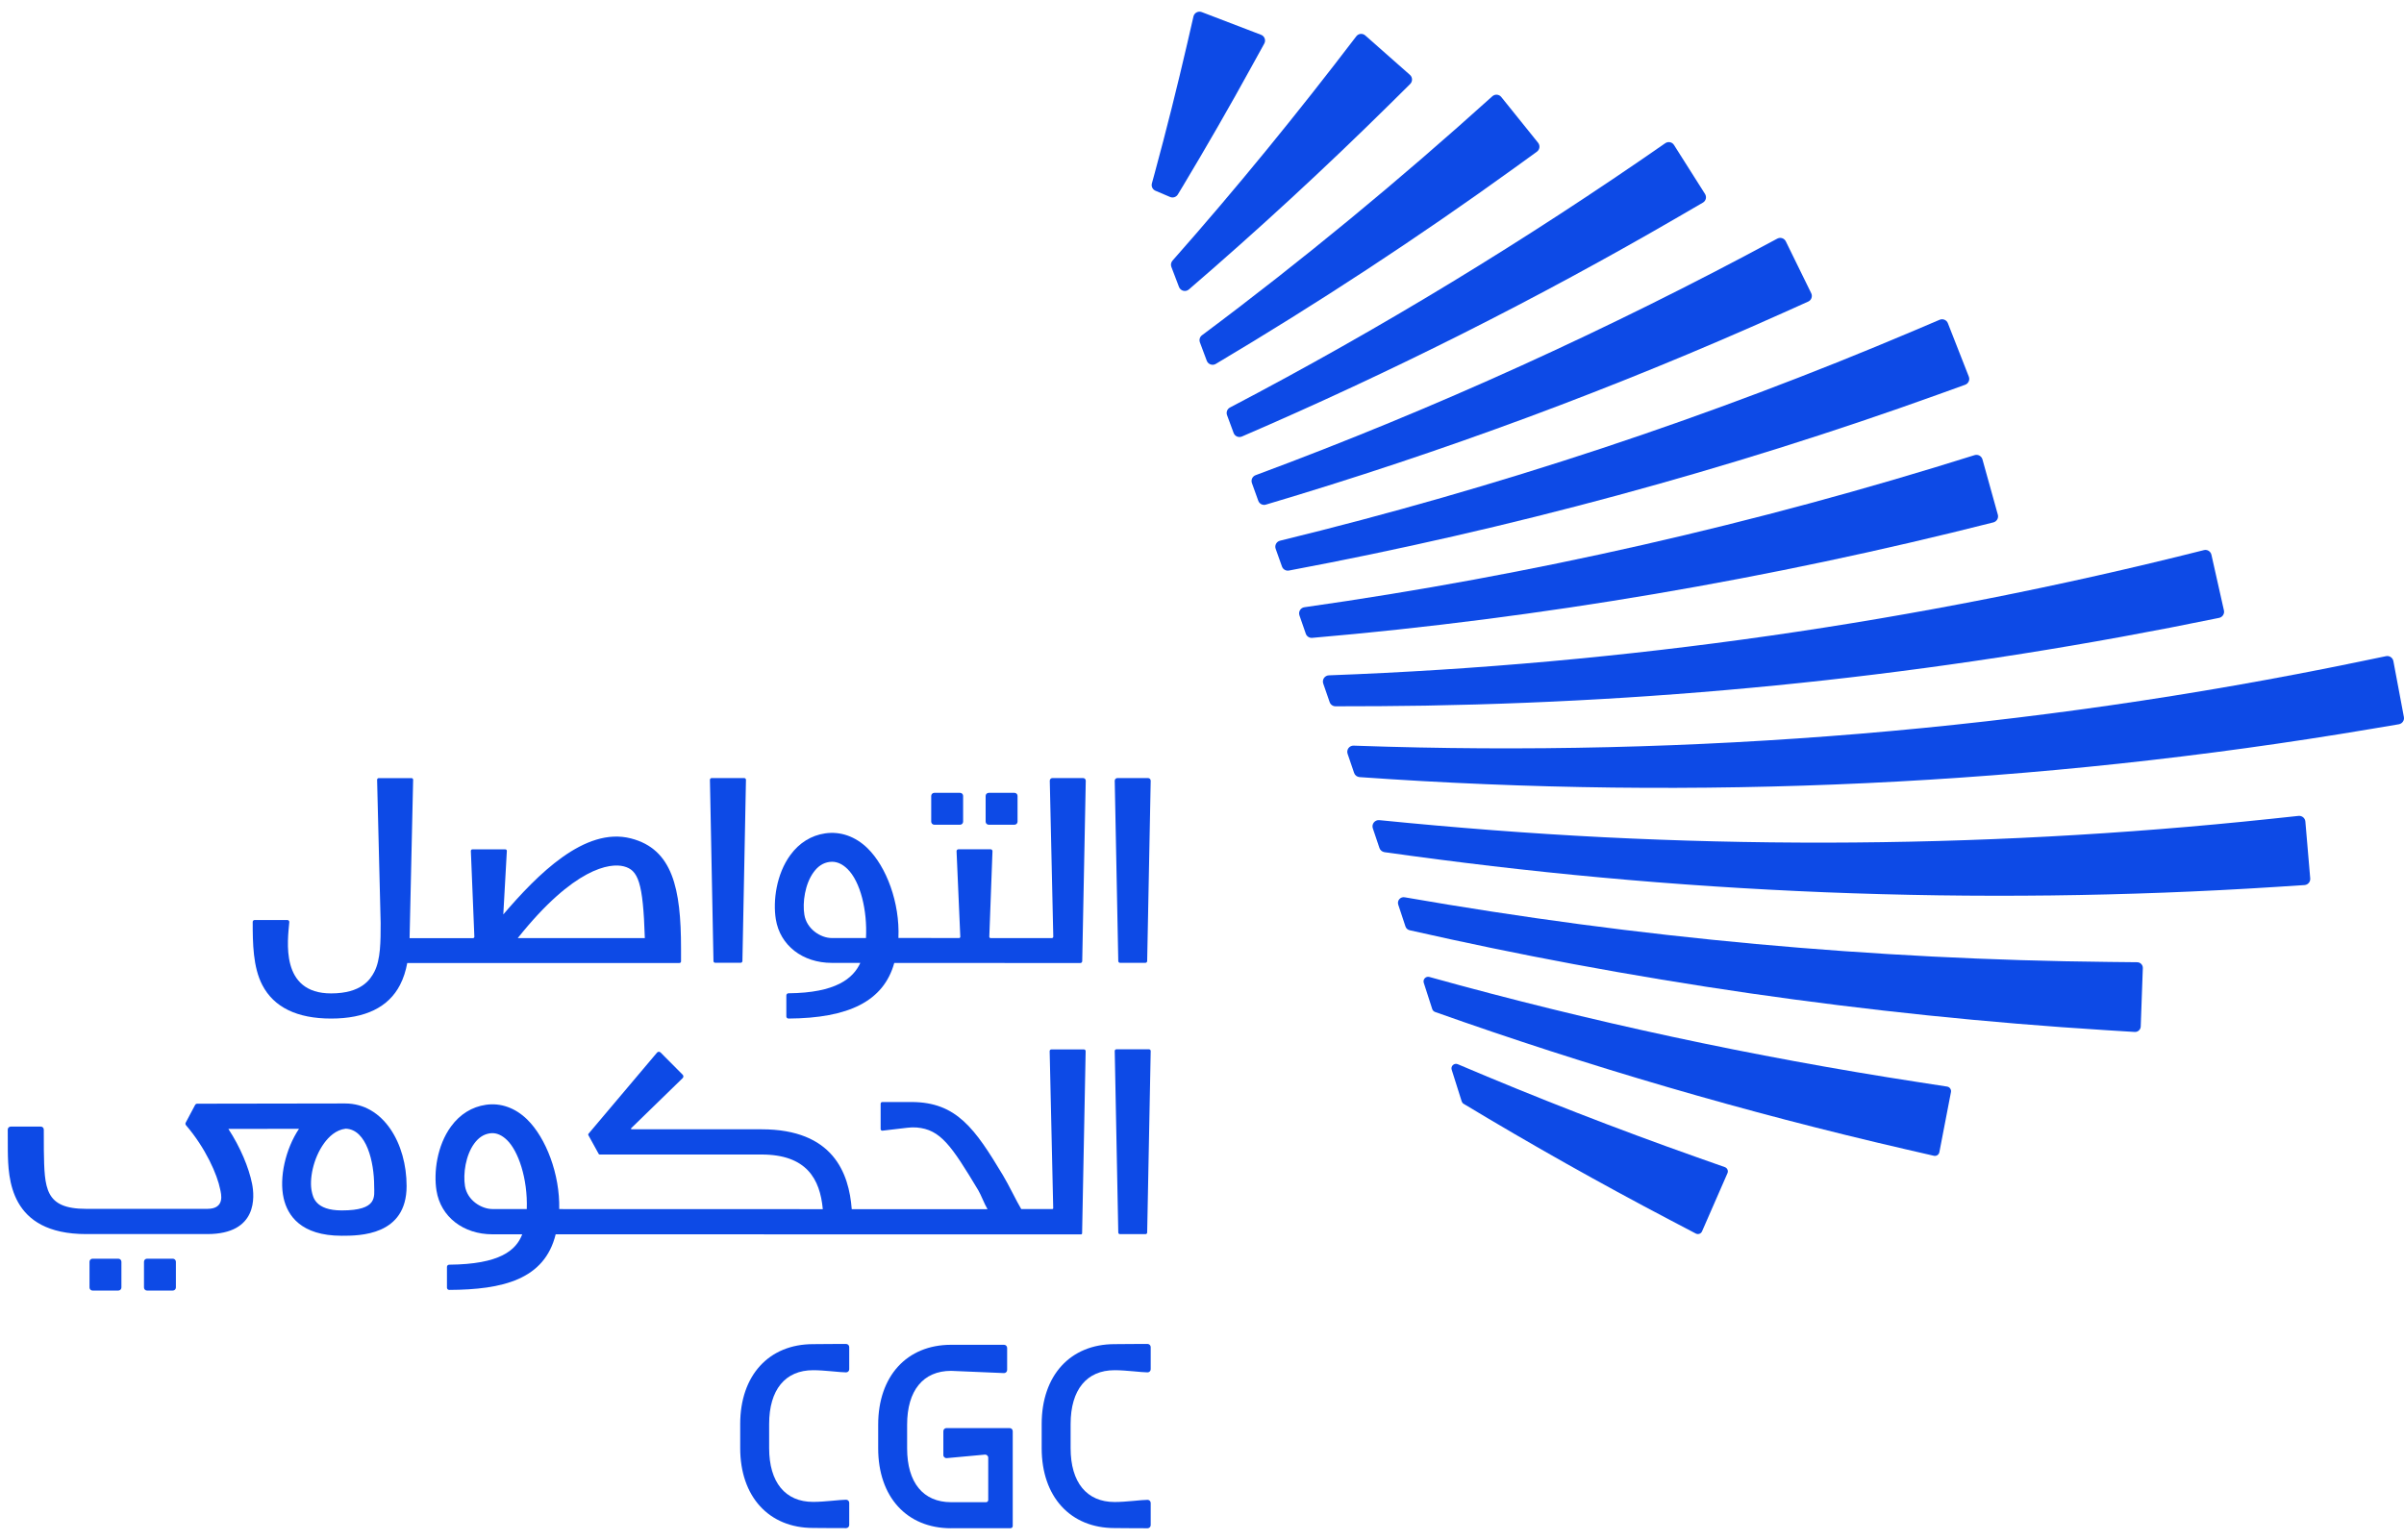 <svg width="103" height="66" viewBox="0 0 103 66" fill="none" xmlns="http://www.w3.org/2000/svg">
<path d="M71.543 52.283L72.657 52.868C72.758 52.919 72.881 52.878 72.925 52.773L74.014 50.281C74.06 50.178 74.006 50.057 73.9 50.021L72.714 49.602C69.263 48.382 65.843 47.051 62.458 45.61C62.306 45.546 62.147 45.69 62.198 45.847C62.34 46.297 62.481 46.75 62.626 47.201C62.641 47.247 62.669 47.286 62.711 47.309C65.601 49.051 68.545 50.709 71.543 52.283Z" fill="#0D4AE6"/>
<path d="M81.629 49.252L82.856 49.535C82.964 49.561 83.072 49.491 83.093 49.38L83.59 46.802C83.61 46.694 83.536 46.588 83.428 46.57L82.182 46.377C75.135 45.291 68.138 43.791 61.241 41.871C61.092 41.83 60.955 41.971 61.001 42.12C61.122 42.496 61.243 42.869 61.364 43.245C61.382 43.304 61.429 43.351 61.485 43.371C68.066 45.708 74.796 47.674 81.629 49.252Z" fill="#0D4AE6"/>
<path d="M67.415 41.32C69.927 41.788 72.446 42.205 74.979 42.573C80.038 43.304 85.134 43.834 90.25 44.153L91.462 44.228C91.599 44.236 91.715 44.13 91.72 43.994L91.81 41.492C91.815 41.356 91.707 41.243 91.57 41.24L90.356 41.227C85.311 41.176 80.262 40.918 75.228 40.458C72.711 40.226 70.197 39.946 67.688 39.611C65.178 39.276 62.677 38.891 60.181 38.456C60 38.425 59.851 38.597 59.908 38.772C60.011 39.084 60.114 39.395 60.217 39.706C60.242 39.789 60.312 39.848 60.394 39.868C62.723 40.396 65.065 40.882 67.415 41.32Z" fill="#0D4AE6"/>
<path d="M68.573 37.606C71.777 37.902 74.989 38.111 78.208 38.242C84.645 38.499 91.102 38.425 97.546 38.01L98.735 37.933C98.885 37.923 98.995 37.794 98.982 37.645L98.774 35.21C98.761 35.061 98.63 34.953 98.481 34.968L97.297 35.094C90.978 35.764 84.619 36.103 78.25 36.114C75.066 36.119 71.88 36.041 68.696 35.882C65.513 35.722 62.332 35.473 59.156 35.156L59.097 35.151C58.904 35.133 58.757 35.318 58.819 35.501C58.914 35.782 59.007 36.062 59.102 36.343C59.133 36.438 59.218 36.507 59.318 36.523C62.391 36.955 65.477 37.323 68.573 37.606Z" fill="#0D4AE6"/>
<path d="M101.603 31.239L102.779 31.041C102.926 31.015 103.023 30.876 102.995 30.73L102.545 28.334C102.517 28.187 102.375 28.092 102.231 28.122L101.062 28.364C86.98 31.278 72.514 32.469 58.078 31.96L57.999 31.957C57.813 31.949 57.677 32.132 57.739 32.31C57.831 32.583 57.924 32.853 58.017 33.126C58.05 33.226 58.143 33.298 58.251 33.306C72.681 34.327 87.271 33.661 101.603 31.239Z" fill="#0D4AE6"/>
<path d="M83.078 16.894L84.198 16.49C84.339 16.439 84.409 16.282 84.355 16.143L83.457 13.852C83.403 13.713 83.243 13.646 83.104 13.705L82.008 14.171C73.242 17.893 64.15 20.901 54.854 23.171L54.843 23.174C54.689 23.212 54.604 23.372 54.656 23.521C54.748 23.781 54.856 24.082 54.926 24.28C54.97 24.404 55.096 24.476 55.224 24.453C64.631 22.687 74.04 20.152 83.078 16.894Z" fill="#0D4AE6"/>
<path d="M76.389 13.412L77.473 12.925C77.609 12.864 77.668 12.702 77.601 12.565L76.513 10.344C76.446 10.208 76.281 10.156 76.147 10.228C68.954 14.109 61.491 17.509 53.796 20.366C53.659 20.417 53.59 20.567 53.639 20.705C53.731 20.958 53.821 21.21 53.911 21.462C53.96 21.596 54.102 21.668 54.238 21.627C61.779 19.388 69.183 16.647 76.389 13.412Z" fill="#0D4AE6"/>
<path d="M71.934 9.281L72.961 8.684C73.092 8.61 73.133 8.44 73.051 8.311L71.723 6.214C71.643 6.085 71.471 6.052 71.347 6.139C65.382 10.288 59.161 14.081 52.699 17.465C52.581 17.527 52.527 17.666 52.573 17.792C52.666 18.047 52.758 18.299 52.854 18.554C52.905 18.698 53.07 18.768 53.209 18.709C59.617 15.947 65.873 12.805 71.934 9.281Z" fill="#0D4AE6"/>
<path d="M64.888 7.197L65.848 6.502C65.972 6.412 65.995 6.239 65.9 6.119L64.322 4.157C64.227 4.039 64.052 4.024 63.939 4.127C59.957 7.719 55.816 11.147 51.501 14.367C51.405 14.436 51.369 14.562 51.41 14.673C51.508 14.936 51.606 15.198 51.704 15.461C51.763 15.615 51.946 15.682 52.09 15.597C56.47 12.993 60.742 10.193 64.888 7.197Z" fill="#0D4AE6"/>
<path d="M59.581 4.43L60.42 3.599C60.528 3.491 60.526 3.313 60.41 3.21L58.495 1.519C58.379 1.416 58.202 1.434 58.109 1.558C55.602 4.847 52.985 8.061 50.236 11.17C50.172 11.245 50.151 11.348 50.188 11.441C50.296 11.726 50.406 12.012 50.514 12.297C50.579 12.47 50.797 12.527 50.937 12.406C53.901 9.853 56.786 7.194 59.581 4.43Z" fill="#0D4AE6"/>
<path d="M53.602 2.894C52.663 4.605 51.69 6.293 50.692 7.959L50.465 8.334C50.396 8.448 50.254 8.494 50.133 8.442L49.505 8.175C49.384 8.123 49.318 7.989 49.353 7.861L49.469 7.436C49.974 5.578 50.44 3.712 50.872 1.846L51.134 0.706C51.17 0.549 51.338 0.459 51.49 0.518L54.03 1.491C54.181 1.548 54.246 1.725 54.169 1.867L53.602 2.894Z" fill="#0D4AE6"/>
<path d="M56.22 27.338C66.013 26.493 75.841 24.815 85.407 22.389C85.551 22.352 85.639 22.203 85.598 22.059L84.939 19.689C84.898 19.545 84.746 19.462 84.604 19.506C75.247 22.45 65.64 24.643 55.888 26.025C55.724 26.048 55.621 26.215 55.675 26.375C55.77 26.648 55.878 26.962 55.947 27.16C55.986 27.273 56.099 27.348 56.22 27.338Z" fill="#0D4AE6"/>
<path d="M61.069 30.243C72.655 30.042 83.85 28.794 95.079 26.481C95.225 26.45 95.318 26.306 95.285 26.161L94.749 23.776C94.716 23.629 94.569 23.539 94.425 23.578C82.185 26.671 69.603 28.475 56.936 28.944C56.758 28.951 56.637 29.126 56.694 29.296C56.786 29.561 56.877 29.826 56.969 30.091C57.005 30.199 57.108 30.271 57.221 30.271C58.506 30.271 59.787 30.264 61.069 30.243Z" fill="#0D4AE6"/>
<path d="M40.75 65.499C38.851 65.499 37.626 64.155 37.626 62.076V61.059C37.626 58.98 38.854 57.636 40.75 57.636H43.018C43.092 57.636 43.151 57.696 43.151 57.77V58.715C43.151 58.789 43.092 58.849 43.018 58.849L40.75 58.753C39.554 58.753 38.866 59.595 38.866 61.059V62.076C38.866 63.543 39.554 64.382 40.75 64.382H42.248C42.3 64.382 42.341 64.341 42.341 64.289V62.475C42.341 62.395 42.269 62.333 42.189 62.344L40.57 62.493C40.49 62.503 40.418 62.441 40.418 62.362V61.34C40.418 61.265 40.477 61.206 40.552 61.206H43.257C43.332 61.206 43.391 61.265 43.391 61.34V65.404C43.391 65.455 43.35 65.496 43.298 65.496H40.75V65.499Z" fill="#0D4AE6"/>
<path d="M45.081 51.82H43.756C43.553 51.486 43.221 50.781 42.971 50.369C41.779 48.387 40.992 47.231 39.049 47.231H37.803C37.765 47.231 37.731 47.262 37.731 47.304V48.39C37.731 48.433 37.767 48.464 37.811 48.459L38.882 48.333C39.013 48.318 39.144 48.312 39.275 48.323C40.297 48.408 40.763 49.097 41.911 51.007C42.032 51.208 42.173 51.596 42.31 51.823H36.493C36.375 50.273 35.696 48.4 32.625 48.4H27.061C27.038 48.4 27.025 48.369 27.043 48.354L29.249 46.207C29.29 46.166 29.29 46.102 29.249 46.06L28.302 45.108C28.258 45.065 28.188 45.067 28.15 45.114L25.213 48.593C25.2 48.608 25.198 48.632 25.208 48.65L25.651 49.455C25.659 49.471 25.677 49.481 25.695 49.481H32.625C34.555 49.481 35.134 50.526 35.253 51.823C33.294 51.823 27.501 51.82 23.96 51.82C23.993 50.317 23.389 48.765 22.588 47.98C22.079 47.481 21.451 47.257 20.818 47.35C20.226 47.435 19.708 47.754 19.328 48.274C18.72 49.1 18.576 50.253 18.702 51.03C18.882 52.15 19.847 52.901 21.103 52.901C21.209 52.901 21.672 52.901 22.375 52.901C22.112 53.588 21.42 54.185 19.245 54.203C19.194 54.203 19.15 54.245 19.15 54.296V55.189C19.15 55.24 19.194 55.284 19.245 55.284C21.546 55.274 23.332 54.837 23.808 52.901C27.903 52.901 45.303 52.904 46.317 52.904C46.342 52.904 46.363 52.883 46.363 52.857L46.515 45.052C46.515 45.011 46.484 44.977 46.443 44.977H45.045C45.004 44.977 44.971 45.011 44.973 45.052L45.125 51.774C45.13 51.797 45.11 51.82 45.081 51.82ZM22.57 51.818C21.759 51.818 21.219 51.818 21.103 51.818C20.622 51.818 20.022 51.444 19.922 50.832C19.837 50.309 19.948 49.514 20.323 49.005C20.509 48.752 20.727 48.611 20.993 48.572C21.026 48.567 21.059 48.565 21.093 48.565C21.309 48.565 21.52 48.665 21.724 48.863C22.202 49.326 22.614 50.5 22.57 51.818Z" fill="#0D4AE6"/>
<path d="M47.982 52.893H49.081C49.12 52.893 49.151 52.862 49.151 52.824L49.302 45.044C49.302 45.005 49.271 44.972 49.233 44.972H47.83C47.792 44.972 47.761 45.003 47.761 45.044L47.913 52.824C47.913 52.862 47.944 52.893 47.982 52.893Z" fill="#0D4AE6"/>
<path d="M6.3 53.946C6.228 53.946 6.169 54.005 6.169 54.077V55.181C6.169 55.253 6.228 55.312 6.3 55.312H7.404C7.476 55.312 7.536 55.253 7.536 55.181V54.077C7.536 54.005 7.476 53.946 7.404 53.946H6.3Z" fill="#0D4AE6"/>
<path d="M3.966 53.946C3.894 53.946 3.835 54.005 3.835 54.077V55.181C3.835 55.253 3.894 55.312 3.966 55.312H5.07C5.142 55.312 5.202 55.253 5.202 55.181V54.077C5.202 54.005 5.142 53.946 5.07 53.946H3.966Z" fill="#0D4AE6"/>
<path d="M43.466 35.347C43.538 35.347 43.597 35.287 43.597 35.215V34.111C43.597 34.039 43.538 33.98 43.466 33.98H42.362C42.29 33.98 42.23 34.039 42.23 34.111V35.215C42.23 35.287 42.29 35.347 42.362 35.347H43.466Z" fill="#0D4AE6"/>
<path d="M41.134 35.347C41.206 35.347 41.265 35.287 41.265 35.215V34.111C41.265 34.039 41.206 33.98 41.134 33.98H40.03C39.958 33.98 39.898 34.039 39.898 34.111V35.215C39.898 35.287 39.958 35.347 40.03 35.347H41.134Z" fill="#0D4AE6"/>
<path d="M45.066 40.206H42.446C42.412 40.206 42.387 40.18 42.387 40.146L42.523 36.479C42.523 36.435 42.487 36.399 42.443 36.399H41.064C41.018 36.399 40.981 36.438 40.984 36.484L41.144 40.146C41.146 40.177 41.123 40.203 41.092 40.203C40.433 40.203 39.512 40.203 38.493 40.2C38.56 38.687 37.976 37.143 37.17 36.355C36.653 35.849 36.009 35.622 35.356 35.717C34.764 35.802 34.246 36.121 33.866 36.641C33.258 37.467 33.114 38.62 33.24 39.397C33.42 40.517 34.385 41.268 35.641 41.268C35.803 41.268 36.264 41.268 36.861 41.268C36.557 41.932 35.819 42.553 33.781 42.571C33.732 42.571 33.691 42.612 33.691 42.661V43.564C33.691 43.613 33.732 43.654 33.783 43.654C36.357 43.639 37.86 42.913 38.315 41.271C39.414 41.271 46.288 41.274 46.288 41.274C46.332 41.274 46.365 41.24 46.368 41.196L46.52 33.463C46.52 33.398 46.471 33.347 46.407 33.347H45.092C45.027 33.347 44.978 33.398 44.978 33.463L45.128 40.141C45.13 40.177 45.102 40.206 45.066 40.206ZM37.103 40.203C36.388 40.203 35.827 40.203 35.641 40.203C35.16 40.203 34.56 39.817 34.463 39.202C34.378 38.679 34.488 37.884 34.864 37.375C35.049 37.122 35.268 36.981 35.533 36.942C35.572 36.937 35.608 36.934 35.647 36.934C35.878 36.934 36.099 37.037 36.308 37.241C36.869 37.789 37.165 39.027 37.103 40.203Z" fill="#0D4AE6"/>
<path d="M14.188 43.654C15.65 43.654 16.643 43.17 17.138 42.215C17.292 41.919 17.387 41.603 17.449 41.273H29.11C29.148 41.273 29.179 41.243 29.179 41.204V40.656C29.179 38.08 28.819 36.391 27.03 35.933C25.049 35.424 23.016 37.495 21.564 39.191L21.716 36.471C21.719 36.432 21.688 36.402 21.649 36.402H20.241C20.203 36.402 20.174 36.432 20.174 36.471L20.324 40.146C20.326 40.18 20.298 40.208 20.265 40.208H17.549L17.701 33.419C17.701 33.38 17.67 33.349 17.632 33.349H16.227C16.188 33.349 16.157 33.38 16.157 33.421L16.309 39.557C16.309 40.329 16.311 41.124 16.039 41.649C15.866 41.981 15.485 42.576 14.186 42.576C11.985 42.576 12.328 40.29 12.395 39.521C12.4 39.472 12.361 39.431 12.312 39.431H10.909C10.863 39.431 10.827 39.467 10.827 39.513C10.827 40.414 10.837 41.448 11.239 42.218C11.733 43.17 12.726 43.654 14.188 43.654ZM26.724 37.13C27.342 37.289 27.553 37.799 27.628 40.205H22.184C24.598 37.176 26.14 36.981 26.724 37.13Z" fill="#0D4AE6"/>
<path d="M47.761 33.463L47.913 41.189C47.913 41.232 47.949 41.266 47.99 41.266H49.073C49.117 41.266 49.151 41.232 49.151 41.189L49.302 33.463C49.302 33.398 49.253 33.347 49.189 33.347H47.874C47.81 33.347 47.761 33.398 47.761 33.463Z" fill="#0D4AE6"/>
<path d="M14.785 47.293C13.802 47.293 9.031 47.303 8.449 47.303C8.411 47.303 8.377 47.324 8.359 47.358L7.958 48.112C7.937 48.148 7.942 48.194 7.97 48.227C8.809 49.203 9.311 50.343 9.435 50.979C9.468 51.146 9.664 51.81 8.884 51.81H3.693C1.91 51.81 1.907 50.93 1.879 49.306C1.879 49.172 1.876 48.639 1.876 48.413C1.876 48.341 1.82 48.284 1.748 48.284H0.461C0.389 48.284 0.332 48.341 0.332 48.413C0.332 48.644 0.332 49.187 0.335 49.326C0.353 50.484 0.394 52.891 3.693 52.891H8.881C11.054 52.891 10.907 51.272 10.801 50.739C10.665 50.05 10.297 49.164 9.785 48.384C10.642 48.382 11.808 48.379 12.811 48.379C12.232 49.244 11.954 50.472 12.152 51.349C12.317 52.085 12.883 52.963 14.641 52.963C15.4 52.963 17.421 52.963 17.421 50.834C17.423 49.015 16.435 47.293 14.785 47.293ZM14.644 51.877C13.506 51.877 13.411 51.3 13.36 51.074C13.244 50.564 13.411 49.648 13.89 48.992C14.078 48.734 14.386 48.423 14.811 48.374C15.709 48.402 16.031 49.81 16.031 50.829C16.034 51.29 16.188 51.877 14.644 51.877Z" fill="#0D4AE6"/>
<path d="M31.887 33.347H30.492C30.45 33.347 30.417 33.38 30.417 33.422L30.569 41.191C30.569 41.232 30.602 41.263 30.643 41.263H31.735C31.776 41.263 31.807 41.23 31.809 41.191L31.961 33.422C31.961 33.38 31.928 33.347 31.887 33.347Z" fill="#0D4AE6"/>
<path d="M44.631 62.068C44.631 64.147 45.858 65.491 47.755 65.491C48.185 65.491 48.882 65.504 49.171 65.499C49.243 65.499 49.302 65.437 49.302 65.365V64.415C49.302 64.341 49.243 64.281 49.168 64.281C48.895 64.281 48.26 64.374 47.755 64.374C46.559 64.374 45.871 63.532 45.871 62.068V61.031C45.871 59.564 46.559 58.725 47.755 58.725C48.26 58.725 48.895 58.818 49.168 58.818C49.243 58.818 49.302 58.758 49.302 58.684V57.734C49.302 57.662 49.245 57.603 49.171 57.6C48.882 57.595 48.185 57.608 47.755 57.608C45.856 57.608 44.631 58.952 44.631 61.031V62.068Z" fill="#0D4AE6"/>
<path d="M31.714 62.063C31.714 64.142 32.941 65.486 34.838 65.486C35.268 65.486 35.965 65.499 36.254 65.493C36.326 65.493 36.385 65.432 36.385 65.36V64.41C36.385 64.335 36.326 64.276 36.251 64.276C35.978 64.276 35.343 64.369 34.838 64.369C33.642 64.369 32.954 63.527 32.954 62.063V61.031C32.954 59.564 33.642 58.725 34.838 58.725C35.343 58.725 35.978 58.818 36.251 58.818C36.326 58.818 36.385 58.758 36.385 58.684V57.734C36.385 57.662 36.328 57.603 36.254 57.6C35.965 57.595 35.268 57.608 34.838 57.608C32.939 57.608 31.714 58.952 31.714 61.031V62.063Z" fill="#0D4AE6"/>
</svg>
